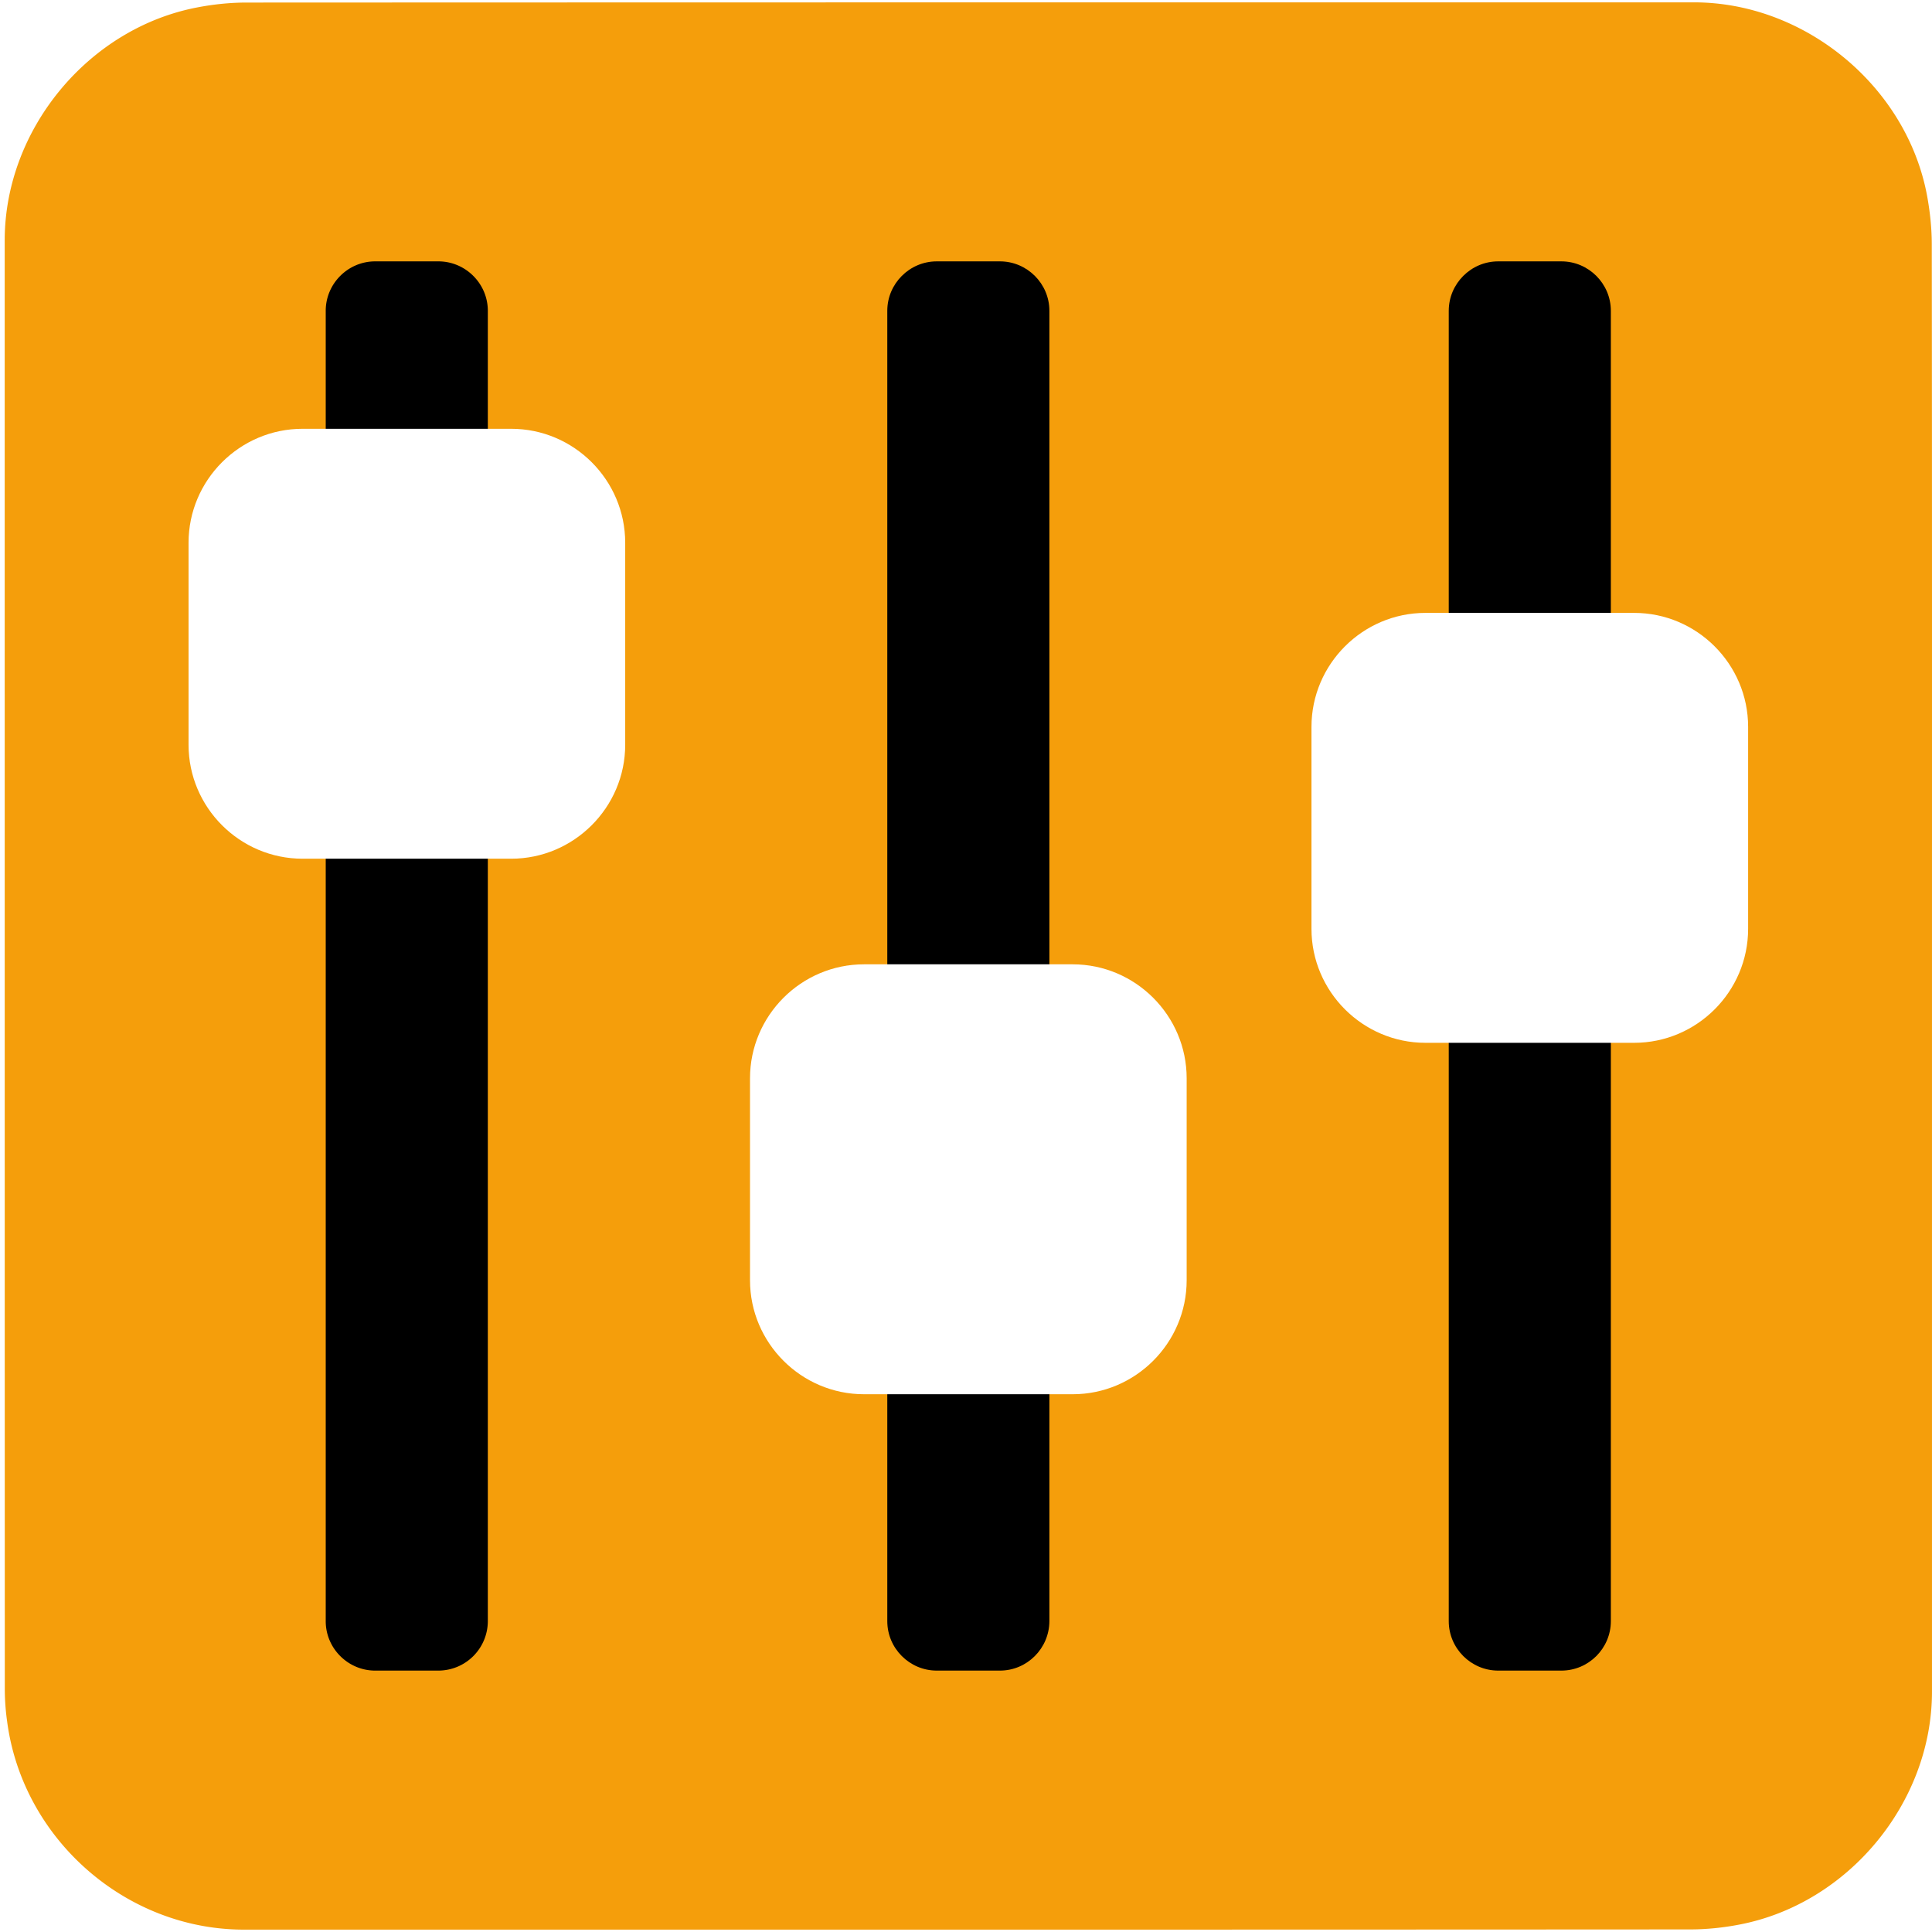 <svg xmlns="http://www.w3.org/2000/svg" id="control" viewBox="0 0 769 769" width="500" height="500" shape-rendering="geometricPrecision" text-rendering="geometricPrecision" version="1.1">
  <style id="up_down">
    @keyframes button1_animation__to{0%,to{transform:translate(0,0)}3.333%{transform:translate(-.01px,-32.622px)}20%{transform:translate(-.01px,98.535px)}36.667%{transform:translate(-.01px,-38.05px)}53.333%{transform:translate(-.01px,96.256px)}70%{transform:translate(-.01px,-31.444px)}86.667%{transform:translate(2.06px,95.258px)}}@keyframes button2_animation__to{0%,to{transform:translate(0,0)}3.333%{transform:translate(.001px,43.152px)}13.333%{transform:translate(.001px,-88.781px)}23.333%{transform:translate(-.233px,43.977px)}33.333%{transform:translate(.001px,-84.651px)}43.333%{transform:translate(-.233px,43.924px)}53.333%{transform:translate(.001px,-88.008px)}63.333%{transform:translate(.001px,42.012px)}73.333%{transform:translate(.001px,-88.529px)}83.333%{transform:translate(.001px,42.355px)}93.333%{transform:translate(.001px,-87.146px)}}@keyframes button3_animation__to{0%,to{transform:translate(0,0)}30%{transform:translate(0,77.75px)}80%{transform:translate(0,-47.841px)}}#control{pointer-events:all}#control *{animation-play-state:paused!important}#control:hover *{animation-play-state:running!important}#button1_animation{animation:button1_animation__to 3000ms linear infinite normal forwards}#button2_animation{animation:button2_animation__to 3000ms linear infinite normal forwards}#button3_animation{animation:button3_animation__to 3000ms linear infinite normal forwards}
  </style>
  <g id="background" transform="matrix(4 0 0 4 -825.446 -2258.583)">
    <path id="square" d="M398.61 660.79v72.19c0 11.03-8.32 21.11-19.18 23.18-1.61.31-3.27.48-4.9.48-47.97.03-95.93.02-143.9.02-11.76 0-22.02-9.02-23.56-20.72a23.27 23.27 0 01-.23-3.12c-.01-48.09-.01-96.18-.01-144.26 0-11.03 8.32-21.12 19.18-23.18 1.61-.31 3.27-.48 4.9-.48 48.01-.02 96.02-.02 144.02-.02 11.03 0 21.13 8.33 23.18 19.18.3 1.61.48 3.27.48 4.9.03 23.94.02 47.89.02 71.83z" fill="#F59E0B" stroke="none" stroke-width="1"/>
  </g>
  <g id="control_top" transform="matrix(4 0 0 4 -825.429 -2258.566)">
    <g id="control_group">
      <path id="line1" d="M249.98 730.88h-6.29c-2.7 0-4.92-2.21-4.92-4.92V595.57c0-2.7 2.21-4.92 4.92-4.92h6.29c2.7 0 4.92 2.21 4.92 4.92v130.39a4.93 4.93 0 01-4.92 4.92z" fill="#000" stroke="none" stroke-width="7" stroke-miterlimit="10"/>
      <g id="button1_animation">
        <path id="button1" d="M257.23 650.09h-20.77c-6.24 0-11.34-5.1-11.34-11.34v-20.1c0-6.24 5.1-11.34 11.34-11.34h20.77c6.24 0 11.34 5.1 11.34 11.34v20.1c0 6.24-5.11 11.34-11.34 11.34z" fill="#FFF" stroke="none" stroke-width="1"/>
      </g>
      <path id="line2" d="M305.86 730.88h-6.29c-2.7 0-4.92-2.21-4.92-4.92V595.57c0-2.7 2.21-4.92 4.92-4.92h6.29c2.7 0 4.92 2.21 4.92 4.92v130.39c-.01 2.71-2.22 4.92-4.92 4.92z" fill="#000" stroke="none" stroke-width="7" stroke-miterlimit="10"/>
      <g id="button2_animation">
        <path id="button2" d="M313.1 703.38h-20.77c-6.24 0-11.34-5.1-11.34-11.34v-20.1c0-6.24 5.1-11.34 11.34-11.34h20.77c6.24 0 11.34 5.1 11.34 11.34v20.1c0 6.24-5.1 11.34-11.34 11.34z" fill="#FFF" stroke="none" stroke-width="1"/>
      </g>
      <path id="line3" d="M361.73 730.88h-6.29c-2.7 0-4.92-2.21-4.92-4.92V595.57c0-2.7 2.21-4.92 4.92-4.92h6.29c2.7 0 4.92 2.21 4.92 4.92v130.39c0 2.71-2.22 4.92-4.92 4.92z" fill="#000" stroke="none" stroke-width="7" stroke-miterlimit="10"/>
      <g id="button3_animation">
        <path id="button3" d="M368.97 668.41H348.2c-6.24 0-11.34-5.1-11.34-11.34v-20.1c0-6.24 5.1-11.34 11.34-11.34h20.77c6.24 0 11.34 5.1 11.34 11.34v20.1c0 6.24-5.1 11.34-11.34 11.34z" fill="#FFF" stroke="none" stroke-width="1"/>
      </g>
    </g>
  </g>
</svg>
